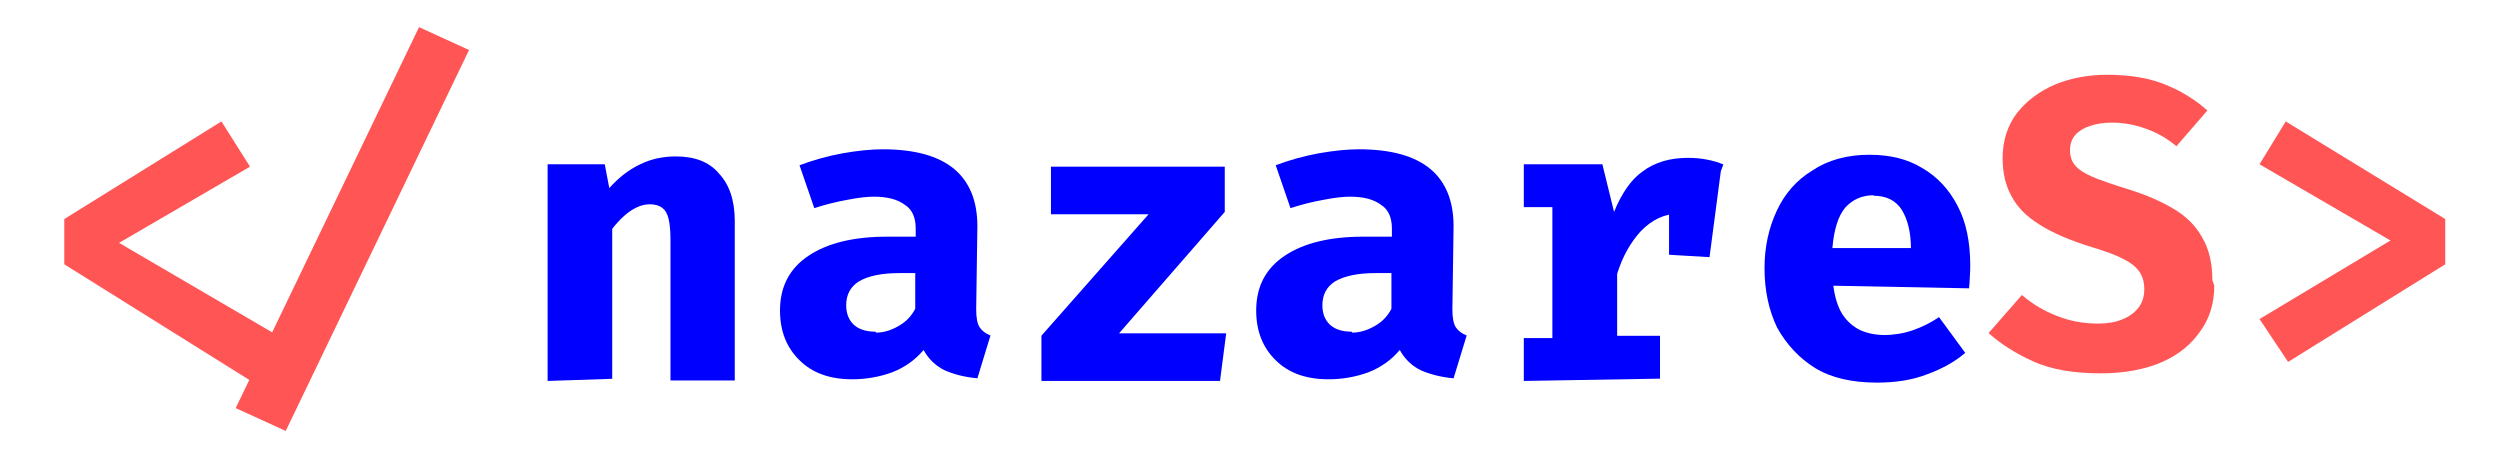 <!-- Created with Inkscape (http://www.inkscape.org/) -->
<svg viewBox="0 0 105 20" xmlns="http://www.w3.org/2000/svg">
<title>nazares logo</title>
<style>
    .letters {
        fill: blue;
    }

    @media (prefers-color-scheme: dark) {
        html[data-color-mode="auto"] .letters {
                fill: #ffffff;
        }
    }
    html[data-color-mode="dark"] .letters {
        fill: #ffffff;
    }
</style>
<path d="m9.3 5.1 1.2 1.9-5.5 3.2 7.7 4.5-1.2 1.9-8.8-5.5v-1.9zm2.7 13-2.1-0.96 7.7-16 2.1 0.96z" fill="#f55" stroke-width=".71"/>
<path class="letters" d="m23 16v-9.1h2.4l0.19 1q0.61-0.68 1.3-1 0.67-0.33 1.5-0.33 1.2 0 1.8 0.71 0.67 0.71 0.67 2v6.7h-2.7v-5.9q0-0.55-0.077-0.88-0.077-0.33-0.27-0.47-0.19-0.15-0.52-0.15-0.28 0-0.55 0.13-0.26 0.12-0.52 0.35-0.26 0.23-0.51 0.55v6.3z" stroke-width=".71"/>
<path class="letters" d="m41 13q0 0.51 0.14 0.74 0.15 0.23 0.46 0.35l-0.55 1.8q-0.8-0.077-1.4-0.35-0.55-0.28-0.86-0.84-0.52 0.62-1.3 0.93-0.81 0.3-1.7 0.3-1.4 0-2.2-0.79-0.83-0.8-0.83-2.1 0-1.5 1.2-2.3 1.2-0.8 3.3-0.8h1.2v-0.34q0-0.71-0.46-1-0.45-0.34-1.3-0.34-0.44 0-1.1 0.13-0.68 0.12-1.4 0.35l-0.62-1.8q0.88-0.33 1.8-0.5 0.96-0.17 1.7-0.17 2 0 3 0.83 0.97 0.82 0.97 2.4zm-4.2 0.97q0.44 0 0.91-0.26 0.48-0.26 0.73-0.74v-1.5h-0.67q-1.1 0-1.7 0.35-0.53 0.34-0.53 1 0 0.52 0.32 0.82 0.32 0.29 0.9 0.29z" stroke-width=".71"/>
<path class="letters" d="m47 14h4.5l-0.26 2h-7.5v-1.9l4.5-5.1h-4.1v-2h7.3v1.9z" stroke-width=".71"/>
<path class="letters" d="m61 13q0 0.51 0.14 0.74 0.15 0.23 0.46 0.35l-0.55 1.8q-0.8-0.077-1.4-0.35-0.55-0.28-0.86-0.84-0.52 0.62-1.3 0.93-0.81 0.3-1.7 0.3-1.4 0-2.2-0.79-0.83-0.8-0.83-2.1 0-1.5 1.2-2.3 1.2-0.8 3.3-0.8h1.2v-0.34q0-0.71-0.46-1-0.45-0.34-1.3-0.34-0.44 0-1.1 0.13-0.68 0.12-1.4 0.35l-0.62-1.8q0.88-0.33 1.8-0.5 0.96-0.17 1.7-0.17 2 0 3 0.83 0.97 0.82 0.97 2.4zm-4.2 0.97q0.44 0 0.91-0.26 0.48-0.26 0.73-0.74v-1.5h-0.67q-1.1 0-1.7 0.35-0.53 0.34-0.53 1 0 0.52 0.32 0.82 0.32 0.29 0.9 0.29z" stroke-width=".71"/>
<path class="letters" d="m64 16v-1.8h1.2v-5.5h-1.2v-1.8h3.3l0.49 2q0.49-1.2 1.2-1.7 0.76-0.57 1.9-0.57 0.46 0 0.82 0.077 0.36 0.068 0.67 0.2l-0.82 2.2q-0.25-0.068-0.49-0.1-0.25-0.034-0.55-0.034-0.89 0-1.6 0.73-0.67 0.73-1 1.8v2.6h1.8v1.8zm6.1-5.3v-2.6l0.4-1.1h1.8l-0.5 3.8z" stroke-width=".71"/>
<path class="letters" d="m77 12q0.094 0.74 0.38 1.2 0.3 0.45 0.76 0.67 0.46 0.2 1 0.2 0.62 0 1.2-0.2 0.58-0.2 1.1-0.55l1.1 1.5q-0.64 0.55-1.6 0.9-0.9 0.35-2.1 0.35-1.6 0-2.6-0.61-1-0.62-1.6-1.7-0.53-1.1-0.53-2.5 0-1.3 0.51-2.4 0.51-1.1 1.5-1.7 0.99-0.66 2.4-0.66 1.3 0 2.2 0.55 0.96 0.55 1.5 1.6 0.53 1 0.53 2.5 0 0.23-0.017 0.49-0.009 0.26-0.034 0.47zm1.7-3.8q-0.73 0-1.2 0.52-0.44 0.52-0.54 1.7h3.3q-0.009-0.99-0.38-1.6-0.38-0.6-1.2-0.6z" stroke-width=".71"/>
<path d="m93 12q0 1.1-0.58 1.9-0.57 0.84-1.6 1.3-1.1 0.48-2.6 0.48-1.7 0-2.8-0.49-1.1-0.49-1.9-1.2l1.4-1.6q0.66 0.57 1.5 0.89 0.79 0.31 1.7 0.31 0.59 0 1-0.17 0.44-0.17 0.69-0.49 0.25-0.32 0.25-0.78 0-0.44-0.2-0.73-0.2-0.3-0.67-0.54-0.46-0.24-1.3-0.49-1.4-0.43-2.2-0.94-0.84-0.51-1.2-1.2-0.38-0.67-0.38-1.6 0-1.1 0.6-1.9 0.61-0.77 1.6-1.2 1-0.41 2.2-0.41 1.4 0 2.4 0.4 1 0.39 1.8 1.1l-1.3 1.5q-0.6-0.5-1.3-0.74-0.69-0.25-1.4-0.25-0.53 0-0.93 0.14-0.4 0.13-0.62 0.38-0.22 0.26-0.22 0.64 0 0.38 0.21 0.63 0.21 0.26 0.74 0.49 0.53 0.22 1.5 0.52 1.1 0.34 1.9 0.82 0.8 0.47 1.2 1.2 0.43 0.72 0.43 1.8z" fill="#f55" stroke-width=".71"/>
<path d="m96 5.1 6.7 4.1v1.9l-6.6 4.1-1.2-1.8 5.5-3.3-5.5-3.2z" fill="#f55" stroke-width=".71"/>
</svg>
